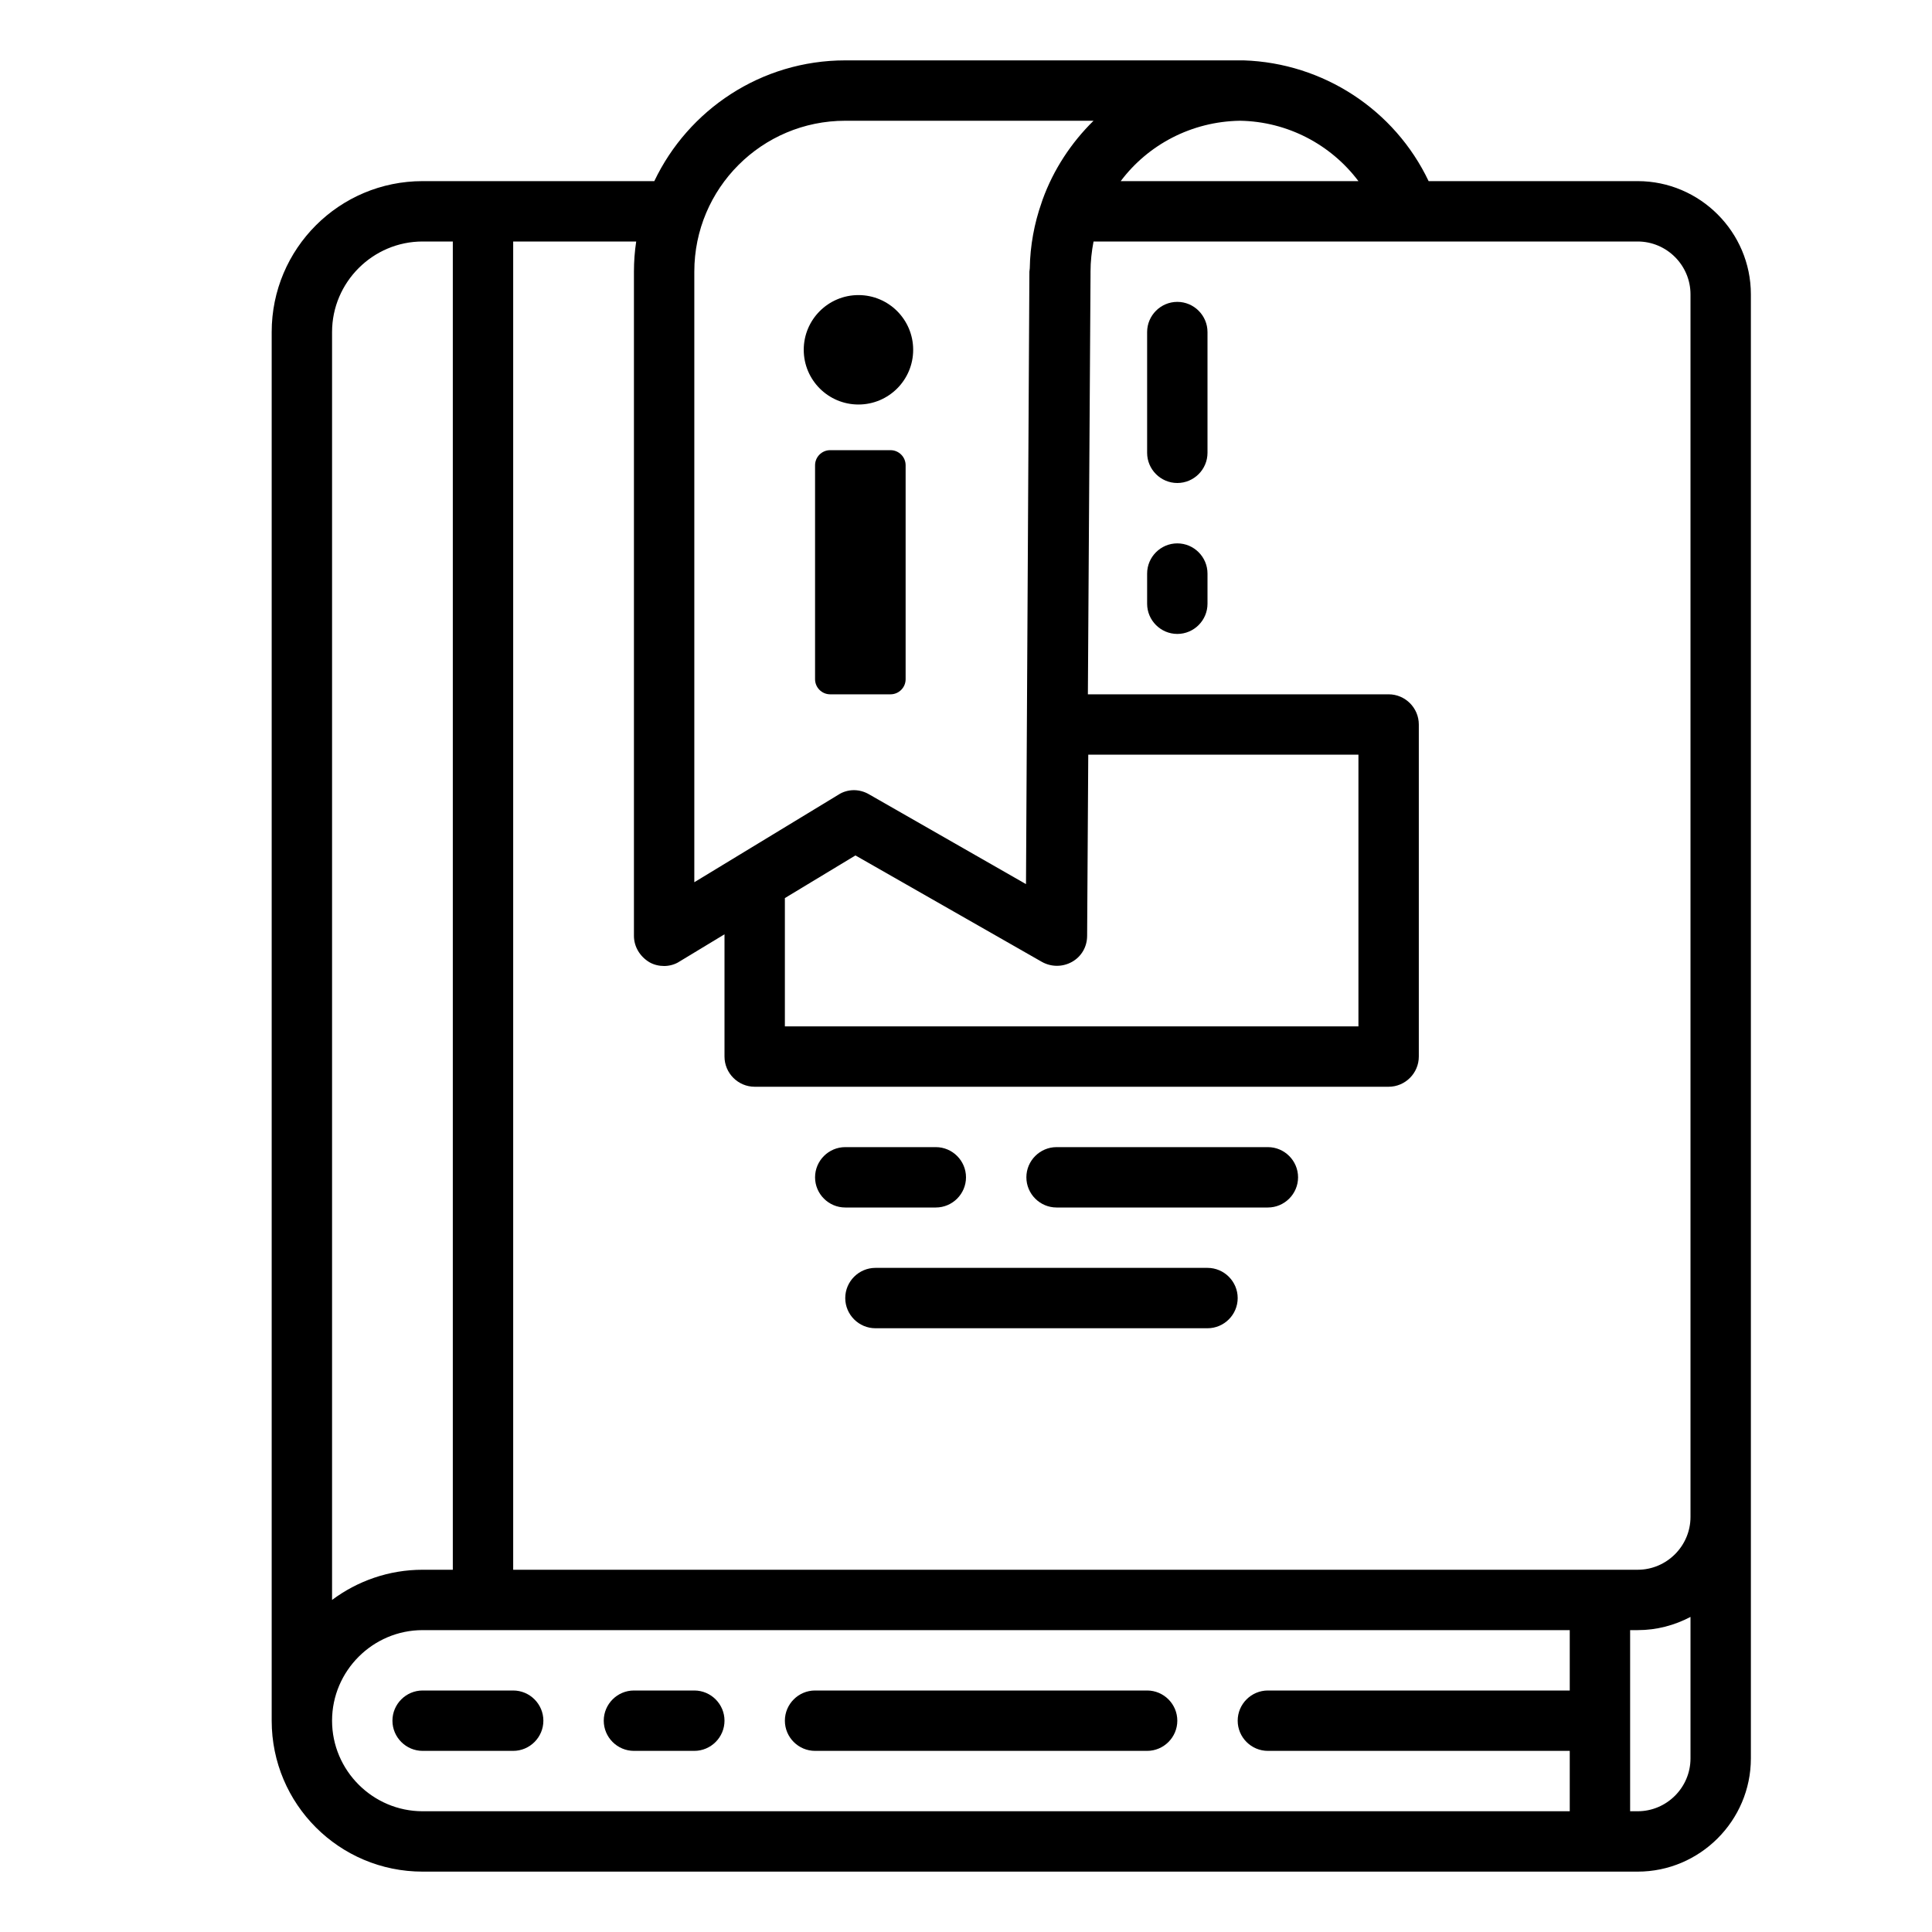 <?xml version="1.0" encoding="utf-8"?>
<!-- Generator: Adobe Illustrator 24.0.0, SVG Export Plug-In . SVG Version: 6.00 Build 0)  -->
<svg version="1.1" id="outline" xmlns="http://www.w3.org/2000/svg" xmlns:xlink="http://www.w3.org/1999/xlink" x="0px" y="0px"
	 viewBox="0 0 512 512" style="enable-background:new 0 0 512 512;" xml:space="preserve">
<path d="M434,48h-55.4c-9-18.9-27.9-31.3-49-32c-0.2,0-0.4,0-0.6,0H224c-22.3,0-41.6,13.1-50.6,32H112c-22.1,0-40,17.9-40,40v366
	c0,0.2,0,0.4,0,0.7c0,0.4,0,0.9,0,1.3c0,22.1,17.9,40,40,40h312h10c16.5,0,30-13.5,30-30V78C464,61.5,450.5,48,434,48z M328.6,32
	c12.6,0.2,24.1,6.3,31.4,16h-63C304.2,38.4,315.7,32.2,328.6,32z M208,238l18.7-11.3l49.4,28.2c2.5,1.4,5.5,1.4,8,0
	c2.5-1.4,4-4,4-6.9l0.3-48H360v72H208V238z M224,32h65.8c-5.9,5.8-10.6,12.9-13.5,20.9c-0.1,0.3-0.2,0.6-0.3,0.9
	c-1.9,5.4-3,11.3-3.1,17.3c0,0.3-0.1,0.6-0.1,0.9l-0.9,162.3l-41.6-23.8c-1.2-0.7-2.6-1.1-4-1.1c-1.4,0-2.9,0.4-4.1,1.2L184,233.8
	V72C184,49.9,201.9,32,224,32z M168.6,64c-0.4,2.6-0.6,5.3-0.6,8v176c0,2.9,1.6,5.5,4.1,7c1.2,0.7,2.6,1,3.9,1
	c1.4,0,2.9-0.4,4.1-1.2l11.9-7.2V280c0,4.4,3.6,8,8,8h168c4.4,0,8-3.6,8-8v-88c0-4.4-3.6-8-8-8h-79.7L289,72.9c0-0.3,0-0.6,0-0.9
	c0-2.7,0.3-5.4,0.8-8h83.4c0,0,0,0,0,0c0,0,0,0,0,0H434c7.7,0,14,6.3,14,14v324c0,7.7-6.3,14-14,14h-10H136V64H168.6z M112,64h8v352
	h-8c-9,0-17.3,3-24,8V88C88,74.8,98.8,64,112,64z M88,456c0-13.2,10.8-24,24-24h304v16h-80c-4.4,0-8,3.6-8,8s3.6,8,8,8h80v16H112
	C98.8,480,88,469.2,88,456z M434,480h-2v-48h2c5.1,0,9.8-1.3,14-3.5V466C448,473.7,441.7,480,434,480z"/>
<path d="M236,119.3h-16c-2.2,0-4,1.8-4,4V180c0,2.2,1.8,4,4,4h16c2.2,0,4-1.8,4-4v-56.7C240,121.1,238.2,119.3,236,119.3z"/>
<circle cx="227.5" cy="92.7" r="14.5"/>
<path d="M136,448h-24c-4.4,0-8,3.6-8,8s3.6,8,8,8h24c4.4,0,8-3.6,8-8S140.4,448,136,448z"/>
<path d="M184,448h-16c-4.4,0-8,3.6-8,8s3.6,8,8,8h16c4.4,0,8-3.6,8-8S188.4,448,184,448z"/>
<path d="M304,448h-88c-4.4,0-8,3.6-8,8s3.6,8,8,8h88c4.4,0,8-3.6,8-8S308.4,448,304,448z"/>
<path d="M224,320h24c4.4,0,8-3.6,8-8s-3.6-8-8-8h-24c-4.4,0-8,3.6-8,8S219.6,320,224,320z"/>
<path d="M280,320h56c4.4,0,8-3.6,8-8s-3.6-8-8-8h-56c-4.4,0-8,3.6-8,8S275.6,320,280,320z"/>
<path d="M320,336h-88c-4.4,0-8,3.6-8,8s3.6,8,8,8h88c4.4,0,8-3.6,8-8S324.4,336,320,336z"/>
<path d="M312,80c-4.4,0-8,3.6-8,8v32c0,4.4,3.6,8,8,8s8-3.6,8-8V88C320,83.6,316.4,80,312,80z"/>
<path d="M312,144c-4.4,0-8,3.6-8,8v8c0,4.4,3.6,8,8,8s8-3.6,8-8v-8C320,147.6,316.4,144,312,144z"/>
</svg>
